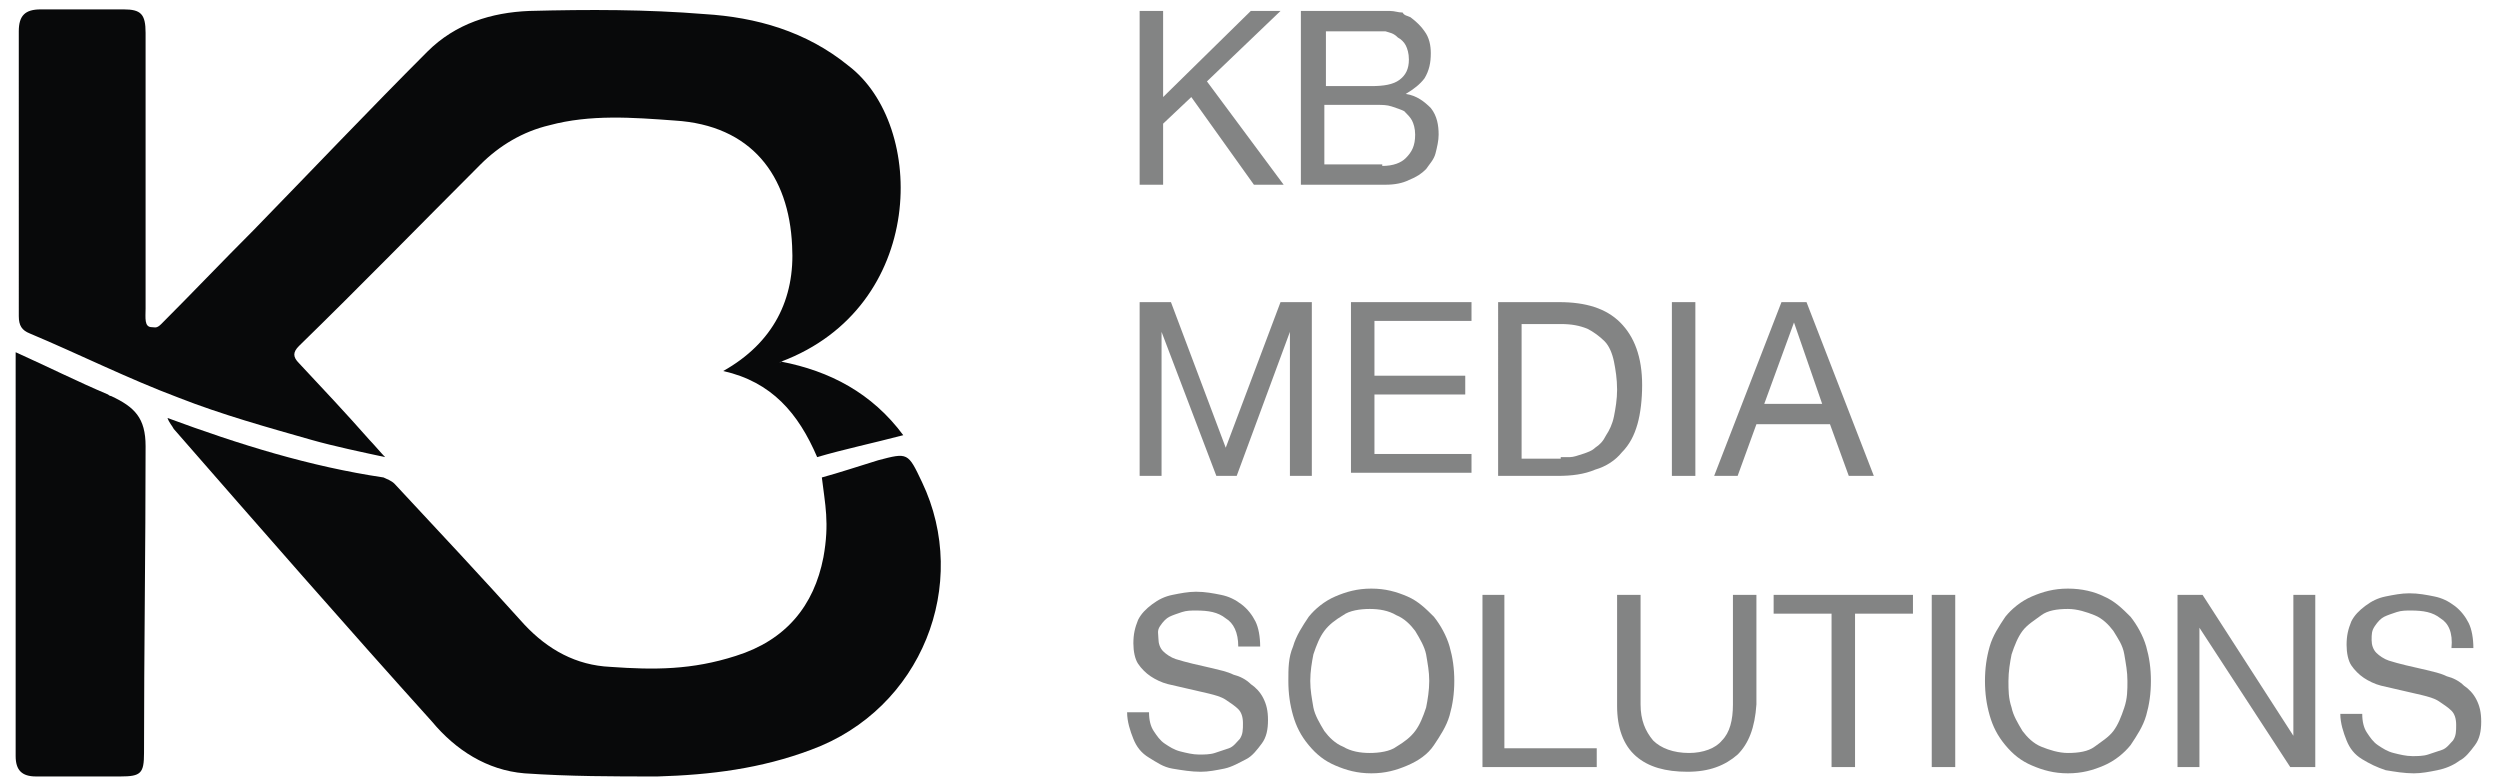 <?xml version="1.0" encoding="UTF-8"?>
<!-- Generator: Adobe Illustrator 21.1.0, SVG Export Plug-In . SVG Version: 6.00 Build 0)  -->
<svg version="1.1" id="Layer_1" xmlns="http://www.w3.org/2000/svg" xmlns:xlink="http://www.w3.org/1999/xlink" x="0px" y="0px" viewBox="0 0 159.7 50" style="enable-background:new 0 0 159.7 50;" xml:space="preserve">
<style type="text/css">
	.st0{fill:#08090A;}
	.st1{opacity:0.5;}
	.st2{clip-path:url(#SVGID_2_);}
</style>
<path class="st0" d="M49.9,23.1c3.1,0.6,5.8,2,7.8,4.7c-1.9,0.5-3.8,0.9-5.5,1.4c-1.2-2.8-2.9-4.8-6-5.5c3.2-1.8,4.6-4.6,4.4-8  c-0.2-4.5-2.6-7.7-7.5-8c-2.7-0.2-5.4-0.4-8,0.3c-1.7,0.4-3.2,1.3-4.4,2.5c-3.9,3.9-7.7,7.8-11.6,11.6c-0.4,0.4-0.4,0.7,0,1.1  c1.5,1.6,3,3.2,4.5,4.9c0.2,0.2,0.8,0.9,1,1.1c0,0-0.2-0.2,0,0c-1.4-0.3-3.3-0.7-4.7-1.1c-2.8-0.8-5.7-1.6-8.5-2.7  c-3.2-1.2-6.4-2.8-9.5-4.1c-0.5-0.2-0.7-0.5-0.7-1.1V2c0-1,0.4-1.4,1.4-1.4h5.3c1.1,0,1.4,0.3,1.4,1.5v17.6c0,0.6-0.1,1.2,0.4,1.2  c0.2,0,0.3,0.1,0.6-0.2c2-2,3.9-4,5.9-6c3.7-3.8,7.4-7.7,11.1-11.4c1.8-1.8,4.1-2.5,6.5-2.6c3.8-0.1,7.5-0.1,11.2,0.2  c3.3,0.2,6.5,1.1,9.2,3.3C59.2,8,59.2,19.6,49.9,23.1C49.5,23.3,50.2,23,49.9,23.1C49.8,23.2,49.9,23,49.9,23.1"/>
<path class="st0" d="M10.7,26.7c4.6,1.7,9.1,3.1,13.8,3.8c0.2,0.1,0.5,0.2,0.7,0.4c2.8,3,5.6,6,8.3,9c1.5,1.6,3.3,2.6,5.5,2.7  c2.8,0.2,5.2,0.2,8-0.7c3.2-1,5-3.2,5.6-6.3c0.4-2.2,0.1-3.4-0.1-5.1c1.1-0.3,2.3-0.7,3.6-1.1c1.9-0.5,1.9-0.5,2.8,1.4  c3.1,6.5,0,14.5-7.1,17.1c-3.2,1.2-6.4,1.6-9.8,1.7c-2.8,0-5.6,0-8.5-0.2c-2.4-0.2-4.4-1.5-5.9-3.3C22.1,40,16.6,33.7,11.1,27.4  C11,27.2,10.8,27,10.7,26.7"/>
<path class="st0" d="M1,22.5c2,0.9,4,1.9,5.9,2.7c0.1,0.1,0.2,0.1,0.2,0.1c1.5,0.7,2.2,1.4,2.2,3.2c0,6.5-0.1,13.1-0.1,19.6  c0,1.3-0.2,1.5-1.5,1.5H2.3c-0.9,0-1.3-0.4-1.3-1.3V23V22.5z"/>
<g class="st1">
	<g>
		<defs>
			<rect id="SVGID_1_" x="72" y="-1" width="166" height="58"/>
		</defs>
		<clipPath id="SVGID_2_">
			<use xlink:href="#SVGID_1_" style="overflow:visible;"/>
		</clipPath>
		<g class="st2">
			<path class="st0" d="M74.3,0.7v5.5l5.6-5.5h1.9l-4.7,4.5l4.9,6.6h-1.9l-4-5.6l-1.8,1.7v3.9h-1.5V0.7H74.3z"/>
			<path class="st0" d="M87.2,0.7c0.2,0,0.5,0,0.8,0c0.3,0,0.5,0,0.8,0c0.3,0,0.5,0.1,0.8,0.1C89.7,1,89.9,1,90.1,1.1     C90.5,1.4,90.8,1.7,91,2c0.3,0.4,0.4,0.9,0.4,1.4C91.4,4,91.3,4.5,91,5c-0.3,0.4-0.7,0.7-1.2,1v0c0.7,0.1,1.2,0.5,1.6,0.9     c0.4,0.5,0.5,1.1,0.5,1.7c0,0.4-0.1,0.8-0.2,1.2c-0.1,0.4-0.4,0.7-0.6,1c-0.3,0.3-0.6,0.5-1.1,0.7c-0.4,0.2-0.9,0.3-1.5,0.3h-5.4     V0.7H87.2z M87.6,5.5c0.8,0,1.4-0.1,1.8-0.4c0.4-0.3,0.6-0.7,0.6-1.3c0-0.4-0.1-0.7-0.2-0.9c-0.1-0.2-0.3-0.4-0.5-0.5     C89,2.1,88.8,2.1,88.5,2C88.2,2,87.9,2,87.6,2h-2.9v3.5H87.6z M88.3,10.6c0.7,0,1.2-0.2,1.5-0.5c0.4-0.4,0.6-0.8,0.6-1.5     c0-0.4-0.1-0.7-0.2-0.9c-0.1-0.2-0.3-0.4-0.5-0.6c-0.2-0.1-0.5-0.2-0.8-0.3c-0.3-0.1-0.6-0.1-0.9-0.1h-3.4v3.8H88.3z"/>
		</g>
		<g class="st2">
			<path class="st0" d="M74.8,19.3l3.5,9.3l3.5-9.3h2v11.1h-1.4v-9.2h0L79,30.4h-1.3l-3.5-9.2h0v9.2h-1.4V19.3H74.8z"/>
			<path class="st0" d="M94,19.3v1.2h-6.2v3.5h5.8v1.2h-5.8v3.8H94v1.2h-7.7V19.3H94z"/>
			<path class="st0" d="M99.6,19.3c1.7,0,3,0.4,3.9,1.3c0.9,0.9,1.4,2.2,1.4,4c0,0.9-0.1,1.8-0.3,2.5c-0.2,0.7-0.5,1.3-1,1.8     c-0.4,0.5-1,0.9-1.7,1.1c-0.7,0.3-1.5,0.4-2.4,0.4h-3.8V19.3H99.6z M99.7,29.2c0.2,0,0.4,0,0.6,0c0.2,0,0.5-0.1,0.8-0.2     c0.3-0.1,0.6-0.2,0.8-0.4c0.3-0.2,0.5-0.4,0.7-0.8c0.2-0.3,0.4-0.7,0.5-1.2c0.1-0.5,0.2-1.1,0.2-1.7c0-0.7-0.1-1.3-0.2-1.8     c-0.1-0.5-0.3-1-0.6-1.3s-0.7-0.6-1.1-0.8c-0.5-0.2-1-0.3-1.7-0.3h-2.5v8.6H99.7z"/>
			<path class="st0" d="M108.3,19.3v11.1h-1.5V19.3H108.3z"/>
			<path class="st0" d="M115.4,19.3l4.3,11.1h-1.6l-1.2-3.3h-4.7l-1.2,3.3h-1.5l4.3-11.1H115.4z M116.4,25.8l-1.8-5.2h0l-1.9,5.2     H116.4z"/>
		</g>
		<g class="st2">
			<path class="st0" d="M78.3,39.5c-0.5-0.4-1.1-0.5-1.9-0.5c-0.3,0-0.6,0-0.9,0.1c-0.3,0.1-0.6,0.2-0.8,0.3     c-0.2,0.1-0.4,0.3-0.6,0.6S74,40.5,74,40.8c0,0.3,0.1,0.6,0.3,0.8c0.2,0.2,0.5,0.4,0.8,0.5c0.3,0.1,0.7,0.2,1.1,0.3     c0.4,0.1,0.9,0.2,1.3,0.3s0.9,0.2,1.3,0.4c0.4,0.1,0.8,0.3,1.1,0.6c0.3,0.2,0.6,0.5,0.8,0.9s0.3,0.8,0.3,1.4     c0,0.6-0.1,1.1-0.4,1.5s-0.6,0.8-1,1s-0.9,0.5-1.4,0.6c-0.5,0.1-1,0.2-1.5,0.2c-0.6,0-1.2-0.1-1.8-0.2s-1-0.4-1.5-0.7     s-0.8-0.7-1-1.2s-0.4-1.1-0.4-1.7h1.4c0,0.5,0.1,0.9,0.3,1.2c0.2,0.3,0.4,0.6,0.7,0.8c0.3,0.2,0.6,0.4,1,0.5s0.8,0.2,1.2,0.2     c0.3,0,0.7,0,1-0.1c0.3-0.1,0.6-0.2,0.9-0.3c0.3-0.1,0.5-0.4,0.7-0.6c0.2-0.3,0.2-0.6,0.2-1c0-0.4-0.1-0.7-0.3-0.9     c-0.2-0.2-0.5-0.4-0.8-0.6c-0.3-0.2-0.7-0.3-1.1-0.4c-0.4-0.1-0.9-0.2-1.3-0.3c-0.4-0.1-0.9-0.2-1.3-0.3     c-0.4-0.1-0.8-0.3-1.1-0.5c-0.3-0.2-0.6-0.5-0.8-0.8c-0.2-0.3-0.3-0.8-0.3-1.3c0-0.6,0.1-1,0.3-1.5c0.2-0.4,0.5-0.7,0.9-1     c0.4-0.3,0.8-0.5,1.3-0.6c0.5-0.1,1-0.2,1.5-0.2c0.6,0,1.1,0.1,1.6,0.2c0.5,0.1,0.9,0.3,1.3,0.6s0.7,0.7,0.9,1.1     c0.2,0.4,0.3,1,0.3,1.6h-1.4C79.1,40.4,78.8,39.8,78.3,39.5z"/>
			<path class="st0" d="M82.6,41.3c0.2-0.7,0.6-1.3,1-1.9c0.4-0.5,1-1,1.7-1.3c0.7-0.3,1.4-0.5,2.3-0.5c0.9,0,1.6,0.2,2.3,0.5     c0.7,0.3,1.2,0.8,1.7,1.3c0.4,0.5,0.8,1.2,1,1.9c0.2,0.7,0.3,1.4,0.3,2.2s-0.1,1.5-0.3,2.2c-0.2,0.7-0.6,1.3-1,1.9s-1,1-1.7,1.3     s-1.4,0.5-2.3,0.5c-0.9,0-1.6-0.2-2.3-0.5s-1.2-0.7-1.7-1.3s-0.8-1.2-1-1.9c-0.2-0.7-0.3-1.4-0.3-2.2S82.3,42,82.6,41.3z      M83.9,45.2c0.1,0.5,0.4,1,0.7,1.5c0.3,0.4,0.7,0.8,1.2,1c0.5,0.3,1.1,0.4,1.7,0.4s1.3-0.1,1.7-0.4c0.5-0.3,0.9-0.6,1.2-1     c0.3-0.4,0.5-0.9,0.7-1.5c0.1-0.5,0.2-1.1,0.2-1.7s-0.1-1.1-0.2-1.7c-0.1-0.5-0.4-1-0.7-1.5c-0.3-0.4-0.7-0.8-1.2-1     c-0.5-0.3-1.1-0.4-1.7-0.4s-1.3,0.1-1.7,0.4c-0.5,0.3-0.9,0.6-1.2,1c-0.3,0.4-0.5,0.9-0.7,1.5c-0.1,0.5-0.2,1.1-0.2,1.7     S83.8,44.6,83.9,45.2z"/>
			<path class="st0" d="M96.1,38v9.8h5.9V49h-7.3V38H96.1z"/>
			<path class="st0" d="M111,48.2c-0.8,0.7-1.8,1.1-3.2,1.1c-1.4,0-2.5-0.3-3.3-1c-0.8-0.7-1.2-1.8-1.2-3.2V38h1.5V45     c0,1,0.3,1.7,0.8,2.3c0.5,0.5,1.3,0.8,2.3,0.8c0.9,0,1.7-0.3,2.1-0.8c0.5-0.5,0.7-1.3,0.7-2.3V38h1.5V45     C112.1,46.5,111.7,47.5,111,48.2z"/>
			<path class="st0" d="M113.3,39.2V38h8.9v1.2h-3.7V49H117v-9.8H113.3z"/>
			<path class="st0" d="M124.9,38V49h-1.5V38H124.9z"/>
			<path class="st0" d="M127.1,41.3c0.2-0.7,0.6-1.3,1-1.9c0.4-0.5,1-1,1.7-1.3c0.7-0.3,1.4-0.5,2.3-0.5c0.9,0,1.7,0.2,2.3,0.5     c0.7,0.3,1.2,0.8,1.7,1.3c0.4,0.5,0.8,1.2,1,1.9c0.2,0.7,0.3,1.4,0.3,2.2s-0.1,1.5-0.3,2.2c-0.2,0.7-0.6,1.3-1,1.9     c-0.4,0.5-1,1-1.7,1.3c-0.7,0.3-1.4,0.5-2.3,0.5c-0.9,0-1.6-0.2-2.3-0.5s-1.2-0.7-1.7-1.3s-0.8-1.2-1-1.9s-0.3-1.4-0.3-2.2     S126.9,42,127.1,41.3z M128.5,45.2c0.1,0.5,0.4,1,0.7,1.5c0.3,0.4,0.7,0.8,1.2,1s1.1,0.4,1.7,0.4c0.7,0,1.3-0.1,1.7-0.4     s0.9-0.6,1.2-1c0.3-0.4,0.5-0.9,0.7-1.5s0.2-1.1,0.2-1.7s-0.1-1.1-0.2-1.7s-0.4-1-0.7-1.5c-0.3-0.4-0.7-0.8-1.2-1     s-1.1-0.4-1.7-0.4c-0.7,0-1.3,0.1-1.7,0.4s-0.9,0.6-1.2,1c-0.3,0.4-0.5,0.9-0.7,1.5c-0.1,0.5-0.2,1.1-0.2,1.7     S128.3,44.6,128.5,45.2z"/>
			<path class="st0" d="M140.7,38l5.8,9h0v-9h1.4V49h-1.6l-5.8-8.9h0V49h-1.4V38H140.7z"/>
			<path class="st0" d="M155.9,39.5c-0.5-0.4-1.1-0.5-1.9-0.5c-0.3,0-0.6,0-0.9,0.1c-0.3,0.1-0.6,0.2-0.8,0.3     c-0.2,0.1-0.4,0.3-0.6,0.6s-0.2,0.5-0.2,0.9c0,0.3,0.1,0.6,0.3,0.8c0.2,0.2,0.5,0.4,0.8,0.5c0.3,0.1,0.7,0.2,1.1,0.3     c0.4,0.1,0.9,0.2,1.3,0.3s0.9,0.2,1.3,0.4c0.4,0.1,0.8,0.3,1.1,0.6c0.3,0.2,0.6,0.5,0.8,0.9c0.2,0.4,0.3,0.8,0.3,1.4     c0,0.6-0.1,1.1-0.4,1.5s-0.6,0.8-1,1c-0.4,0.3-0.9,0.5-1.4,0.6c-0.5,0.1-1,0.2-1.5,0.2c-0.6,0-1.2-0.1-1.8-0.2     c-0.6-0.2-1-0.4-1.5-0.7s-0.8-0.7-1-1.2s-0.4-1.1-0.4-1.7h1.4c0,0.5,0.1,0.9,0.3,1.2c0.2,0.3,0.4,0.6,0.7,0.8     c0.3,0.2,0.6,0.4,1,0.5c0.4,0.1,0.8,0.2,1.2,0.2c0.3,0,0.7,0,1-0.1c0.3-0.1,0.6-0.2,0.9-0.3c0.3-0.1,0.5-0.4,0.7-0.6     c0.2-0.3,0.2-0.6,0.2-1c0-0.4-0.1-0.7-0.3-0.9c-0.2-0.2-0.5-0.4-0.8-0.6c-0.3-0.2-0.7-0.3-1.1-0.4c-0.4-0.1-0.9-0.2-1.3-0.3     c-0.4-0.1-0.9-0.2-1.3-0.3c-0.4-0.1-0.8-0.3-1.1-0.5c-0.3-0.2-0.6-0.5-0.8-0.8c-0.2-0.3-0.3-0.8-0.3-1.3c0-0.6,0.1-1,0.3-1.5     c0.2-0.4,0.5-0.7,0.9-1c0.4-0.3,0.8-0.5,1.3-0.6c0.5-0.1,1-0.2,1.5-0.2c0.6,0,1.1,0.1,1.6,0.2c0.5,0.1,0.9,0.3,1.3,0.6     s0.7,0.7,0.9,1.1s0.3,1,0.3,1.6h-1.4C156.7,40.4,156.4,39.8,155.9,39.5z"/>
		</g>
	</g>
</g>
</svg>